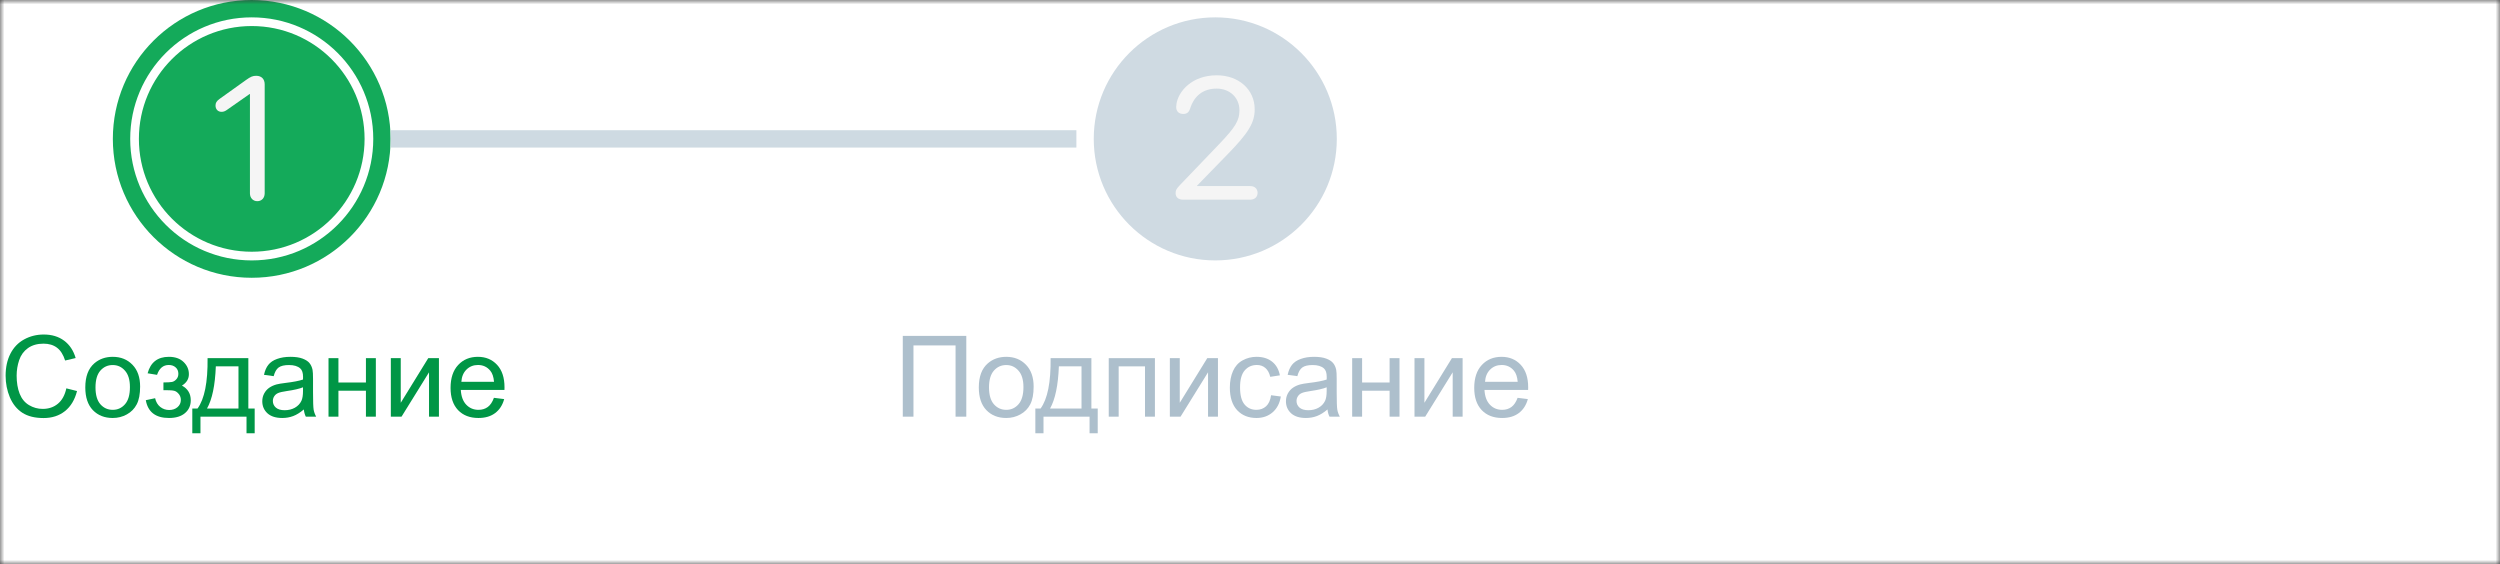 <svg width="288" height="65" viewBox="0 0 288 65" fill="none" xmlns="http://www.w3.org/2000/svg">
<rect x="0" y="0" width="288" height="65" fill="#333333" stroke="none"/>
<g clip-path="url(#clip0_494_209)">
<mask id="mask0_494_209" style="mask-type:luminance" maskUnits="userSpaceOnUse" x="0" y="0" width="288" height="65">
<path d="M288 0H0V65H288V0Z" fill="white"/>
</mask>
<g mask="url(#mask0_494_209)">
<path d="M288 0H0V65H288V0Z" fill="white"/>
<path d="M29 0C20.163 0 13 7.163 13 16C13 24.837 20.163 32 29 32C37.837 32 45 24.837 45 16C44.974 7.174 37.826 0.026 29 0Z" fill="#14AA5A"/>
<path fill-rule="evenodd" clip-rule="evenodd" d="M29 29C36.18 29 42 23.18 42 16C42 8.82 36.18 3 29 3C21.82 3 16 8.82 16 16C16 23.18 21.82 29 29 29ZM29 30C36.732 30 43 23.732 43 16C43 8.268 36.732 2 29 2C21.268 2 15 8.268 15 16C15 23.732 21.268 30 29 30Z" fill="white"/>
<path d="M29.643 23.176C29.145 23.176 28.793 22.805 28.793 22.268V10.832H28.754L26.117 12.678C25.922 12.815 25.736 12.883 25.521 12.883C25.111 12.883 24.828 12.59 24.828 12.16C24.828 11.848 24.945 11.643 25.316 11.379L28.334 9.221C28.881 8.83 29.115 8.732 29.516 8.732C30.121 8.732 30.492 9.104 30.492 9.719V22.268C30.492 22.805 30.141 23.176 29.643 23.176Z" fill="#F5F5F5"/>
<path d="M154 16C154 23.732 147.732 30 140 30C132.268 30 126 23.732 126 16C126 8.268 132.268 2 140 2C147.732 2 154 8.268 154 16Z" fill="#CFDAE2"/>
<path d="M136.279 23C135.762 23 135.43 22.717 135.43 22.277C135.43 21.916 135.508 21.76 135.928 21.32L140.439 16.613C142.334 14.631 142.783 13.879 142.783 12.697C142.783 11.262 141.68 10.207 140.166 10.207C138.643 10.207 137.578 10.998 137.1 12.512C136.982 12.873 136.787 13.127 136.309 13.127C135.791 13.127 135.498 12.805 135.498 12.346C135.498 12.219 135.508 12.111 135.527 11.994C135.732 10.549 137.285 8.674 140.166 8.674C142.705 8.674 144.541 10.315 144.541 12.59C144.541 14.133 143.838 15.295 141.426 17.766L137.891 21.398V21.438H144.043C144.541 21.438 144.873 21.75 144.873 22.219C144.873 22.688 144.541 23 144.043 23H136.279Z" fill="#F5F5F5"/>
<path d="M7.643 44.737L8.874 45.048C8.616 46.06 8.15 46.832 7.478 47.365C6.809 47.894 5.99 48.159 5.021 48.159C4.018 48.159 3.201 47.956 2.571 47.549C1.944 47.139 1.466 46.546 1.136 45.772C0.81 44.998 0.647 44.166 0.647 43.277C0.647 42.308 0.832 41.464 1.2 40.745C1.572 40.021 2.099 39.473 2.78 39.101C3.466 38.724 4.219 38.536 5.04 38.536C5.971 38.536 6.754 38.773 7.389 39.247C8.023 39.721 8.466 40.387 8.715 41.246L7.503 41.532C7.287 40.855 6.974 40.362 6.563 40.053C6.153 39.744 5.637 39.589 5.015 39.589C4.299 39.589 3.701 39.761 3.218 40.103C2.74 40.446 2.404 40.908 2.209 41.487C2.014 42.063 1.917 42.657 1.917 43.271C1.917 44.062 2.031 44.754 2.26 45.347C2.493 45.935 2.852 46.375 3.339 46.667C3.826 46.959 4.352 47.105 4.919 47.105C5.609 47.105 6.193 46.906 6.671 46.508C7.15 46.111 7.473 45.52 7.643 44.737Z" fill="#009646"/>
<path d="M9.826 44.629C9.826 43.381 10.173 42.456 10.867 41.855C11.447 41.356 12.154 41.106 12.987 41.106C13.914 41.106 14.671 41.411 15.26 42.02C15.848 42.626 16.142 43.464 16.142 44.534C16.142 45.402 16.011 46.085 15.748 46.584C15.49 47.08 15.112 47.465 14.612 47.74C14.117 48.015 13.575 48.152 12.987 48.152C12.044 48.152 11.28 47.85 10.696 47.245C10.116 46.639 9.826 45.768 9.826 44.629ZM11.001 44.629C11.001 45.493 11.189 46.14 11.565 46.572C11.942 46.999 12.416 47.213 12.987 47.213C13.554 47.213 14.026 46.997 14.403 46.565C14.78 46.134 14.968 45.476 14.968 44.591C14.968 43.758 14.777 43.127 14.396 42.7C14.02 42.268 13.55 42.052 12.987 42.052C12.416 42.052 11.942 42.266 11.565 42.693C11.189 43.121 11.001 43.766 11.001 44.629Z" fill="#009646"/>
<path d="M18.827 44.953V44.058C19.31 44.054 19.637 44.035 19.811 44.001C19.989 43.967 20.156 43.866 20.312 43.696C20.469 43.527 20.547 43.315 20.547 43.062C20.547 42.753 20.444 42.507 20.236 42.325C20.033 42.139 19.769 42.046 19.443 42.046C18.8 42.046 18.349 42.425 18.091 43.182L17.005 43.004C17.344 41.739 18.161 41.106 19.456 41.106C20.175 41.106 20.738 41.303 21.144 41.697C21.555 42.09 21.76 42.56 21.76 43.106C21.76 43.656 21.493 44.094 20.96 44.42C21.299 44.602 21.552 44.835 21.722 45.118C21.891 45.398 21.976 45.73 21.976 46.115C21.976 46.72 21.756 47.211 21.315 47.587C20.875 47.964 20.26 48.152 19.468 48.152C17.932 48.152 17.041 47.469 16.796 46.102L17.869 45.873C17.966 46.305 18.163 46.639 18.459 46.877C18.759 47.113 19.102 47.232 19.487 47.232C19.872 47.232 20.192 47.124 20.446 46.908C20.704 46.688 20.833 46.409 20.833 46.07C20.833 45.808 20.753 45.579 20.592 45.385C20.431 45.19 20.26 45.069 20.078 45.023C19.896 44.972 19.566 44.947 19.087 44.947C19.049 44.947 18.963 44.949 18.827 44.953Z" fill="#009646"/>
<path d="M23.912 41.259H28.609V47.06H29.339V49.911H28.399V48H23.093V49.911H22.153V47.06H22.756C23.56 45.969 23.945 44.035 23.912 41.259ZM24.864 42.205C24.779 44.392 24.441 46.011 23.848 47.06H27.473V42.205H24.864Z" fill="#009646"/>
<path d="M35.001 47.169C34.578 47.528 34.169 47.782 33.776 47.93C33.387 48.078 32.968 48.152 32.519 48.152C31.779 48.152 31.209 47.972 30.811 47.613C30.414 47.249 30.215 46.785 30.215 46.223C30.215 45.893 30.289 45.592 30.437 45.321C30.589 45.046 30.786 44.826 31.027 44.661C31.273 44.496 31.548 44.371 31.852 44.287C32.077 44.227 32.415 44.17 32.868 44.115C33.791 44.005 34.47 43.874 34.906 43.722C34.91 43.565 34.912 43.466 34.912 43.423C34.912 42.958 34.804 42.63 34.588 42.44C34.296 42.181 33.863 42.052 33.287 42.052C32.75 42.052 32.352 42.148 32.094 42.338C31.84 42.524 31.651 42.856 31.529 43.334L30.412 43.182C30.513 42.704 30.68 42.319 30.913 42.027C31.146 41.731 31.482 41.504 31.922 41.348C32.362 41.187 32.872 41.106 33.452 41.106C34.028 41.106 34.495 41.174 34.855 41.31C35.215 41.445 35.479 41.616 35.648 41.824C35.818 42.027 35.936 42.285 36.004 42.598C36.042 42.793 36.061 43.144 36.061 43.652V45.175C36.061 46.237 36.084 46.91 36.131 47.194C36.182 47.473 36.279 47.742 36.423 48H35.23C35.111 47.763 35.035 47.486 35.001 47.169ZM34.906 44.617C34.491 44.786 33.869 44.93 33.04 45.048C32.57 45.116 32.238 45.192 32.043 45.277C31.848 45.361 31.698 45.486 31.592 45.651C31.486 45.812 31.434 45.992 31.434 46.191C31.434 46.496 31.548 46.749 31.776 46.953C32.009 47.156 32.348 47.257 32.792 47.257C33.232 47.257 33.623 47.162 33.966 46.972C34.309 46.777 34.561 46.513 34.722 46.178C34.844 45.92 34.906 45.539 34.906 45.036V44.617Z" fill="#009646"/>
<path d="M37.845 41.259H38.987V44.065H42.155V41.259H43.297V48H42.155V45.01H38.987V48H37.845V41.259Z" fill="#009646"/>
<path d="M45.024 41.259H46.166V46.4L49.334 41.259H50.565V48H49.423V42.89L46.255 48H45.024V41.259Z" fill="#009646"/>
<path d="M56.9 45.829L58.081 45.975C57.895 46.665 57.55 47.2 57.046 47.581C56.543 47.962 55.9 48.152 55.117 48.152C54.131 48.152 53.348 47.85 52.768 47.245C52.193 46.635 51.905 45.783 51.905 44.687C51.905 43.552 52.197 42.672 52.781 42.046C53.365 41.42 54.122 41.106 55.053 41.106C55.955 41.106 56.691 41.413 57.262 42.027C57.834 42.641 58.119 43.504 58.119 44.617C58.119 44.684 58.117 44.786 58.113 44.921H53.085C53.128 45.662 53.337 46.229 53.714 46.623C54.09 47.016 54.56 47.213 55.123 47.213C55.542 47.213 55.9 47.103 56.196 46.883C56.492 46.663 56.727 46.312 56.9 45.829ZM53.149 43.982H56.913C56.862 43.415 56.718 42.99 56.481 42.706C56.117 42.266 55.646 42.046 55.066 42.046C54.541 42.046 54.099 42.221 53.739 42.573C53.384 42.924 53.187 43.394 53.149 43.982Z" fill="#009646"/>
<path d="M104 38.694H111.318V48H110.081V39.792H105.231V48H104V38.694Z" fill="#ADBFCC"/>
<path d="M112.759 44.629C112.759 43.381 113.106 42.456 113.8 41.855C114.38 41.356 115.087 41.106 115.921 41.106C116.847 41.106 117.605 41.411 118.193 42.02C118.781 42.626 119.075 43.464 119.075 44.534C119.075 45.402 118.944 46.085 118.682 46.584C118.424 47.08 118.045 47.465 117.546 47.74C117.05 48.015 116.509 48.152 115.921 48.152C114.977 48.152 114.213 47.85 113.629 47.245C113.049 46.639 112.759 45.768 112.759 44.629ZM113.934 44.629C113.934 45.493 114.122 46.14 114.499 46.572C114.875 46.999 115.349 47.213 115.921 47.213C116.488 47.213 116.959 46.997 117.336 46.565C117.713 46.134 117.901 45.476 117.901 44.591C117.901 43.758 117.711 43.127 117.33 42.7C116.953 42.268 116.483 42.052 115.921 42.052C115.349 42.052 114.875 42.266 114.499 42.693C114.122 43.121 113.934 43.766 113.934 44.629Z" fill="#ADBFCC"/>
<path d="M121.03 41.259H125.728V47.06H126.458V49.911H125.518V48H120.212V49.911H119.272V47.06H119.875C120.679 45.969 121.064 44.035 121.03 41.259ZM121.983 42.205C121.898 44.392 121.559 46.011 120.967 47.06H124.591V42.205H121.983Z" fill="#ADBFCC"/>
<path d="M127.727 41.259H133.046V48H131.904V42.205H128.87V48H127.727V41.259Z" fill="#ADBFCC"/>
<path d="M134.767 41.259H135.909V46.4L139.077 41.259H140.308V48H139.166V42.89L135.998 48H134.767V41.259Z" fill="#ADBFCC"/>
<path d="M146.427 45.531L147.551 45.677C147.428 46.451 147.113 47.058 146.605 47.498C146.102 47.934 145.482 48.152 144.745 48.152C143.823 48.152 143.08 47.852 142.517 47.251C141.959 46.646 141.679 45.78 141.679 44.655C141.679 43.927 141.8 43.29 142.041 42.744C142.282 42.198 142.648 41.79 143.139 41.519C143.634 41.244 144.172 41.106 144.752 41.106C145.484 41.106 146.082 41.293 146.548 41.665C147.013 42.033 147.312 42.558 147.443 43.239L146.332 43.411C146.226 42.958 146.038 42.617 145.767 42.389C145.501 42.16 145.177 42.046 144.796 42.046C144.22 42.046 143.753 42.253 143.393 42.668C143.033 43.078 142.854 43.73 142.854 44.623C142.854 45.529 143.027 46.187 143.374 46.597C143.721 47.008 144.174 47.213 144.733 47.213C145.181 47.213 145.556 47.075 145.856 46.8C146.157 46.525 146.347 46.102 146.427 45.531Z" fill="#ADBFCC"/>
<path d="M152.927 47.169C152.504 47.528 152.096 47.782 151.702 47.93C151.313 48.078 150.894 48.152 150.445 48.152C149.705 48.152 149.136 47.972 148.738 47.613C148.34 47.249 148.141 46.785 148.141 46.223C148.141 45.893 148.215 45.592 148.363 45.321C148.516 45.046 148.713 44.826 148.954 44.661C149.199 44.496 149.474 44.371 149.779 44.287C150.003 44.227 150.342 44.17 150.795 44.115C151.717 44.005 152.396 43.874 152.832 43.722C152.836 43.565 152.838 43.466 152.838 43.423C152.838 42.958 152.731 42.63 152.515 42.44C152.223 42.181 151.789 42.052 151.213 42.052C150.676 42.052 150.278 42.148 150.02 42.338C149.766 42.524 149.578 42.856 149.455 43.334L148.338 43.182C148.44 42.704 148.607 42.319 148.839 42.027C149.072 41.731 149.409 41.504 149.849 41.348C150.289 41.187 150.799 41.106 151.379 41.106C151.954 41.106 152.422 41.174 152.781 41.31C153.141 41.445 153.406 41.616 153.575 41.824C153.744 42.027 153.863 42.285 153.93 42.598C153.968 42.793 153.987 43.144 153.987 43.652V45.175C153.987 46.237 154.011 46.91 154.057 47.194C154.108 47.473 154.205 47.742 154.349 48H153.156C153.037 47.763 152.961 47.486 152.927 47.169ZM152.832 44.617C152.417 44.786 151.795 44.93 150.966 45.048C150.496 45.116 150.164 45.192 149.969 45.277C149.775 45.361 149.624 45.486 149.519 45.651C149.413 45.812 149.36 45.992 149.36 46.191C149.36 46.496 149.474 46.749 149.703 46.953C149.935 47.156 150.274 47.257 150.718 47.257C151.158 47.257 151.55 47.162 151.893 46.972C152.235 46.777 152.487 46.513 152.648 46.178C152.771 45.92 152.832 45.539 152.832 45.036V44.617Z" fill="#ADBFCC"/>
<path d="M155.771 41.259H156.914V44.065H160.081V41.259H161.224V48H160.081V45.01H156.914V48H155.771V41.259Z" fill="#ADBFCC"/>
<path d="M162.95 41.259H164.093V46.4L167.26 41.259H168.492V48H167.349V42.89L164.182 48H162.95V41.259Z" fill="#ADBFCC"/>
<path d="M174.827 45.829L176.007 45.975C175.821 46.665 175.476 47.2 174.973 47.581C174.469 47.962 173.826 48.152 173.043 48.152C172.057 48.152 171.274 47.85 170.694 47.245C170.119 46.635 169.831 45.783 169.831 44.687C169.831 43.552 170.123 42.672 170.707 42.046C171.291 41.42 172.049 41.106 172.98 41.106C173.881 41.106 174.617 41.413 175.189 42.027C175.76 42.641 176.046 43.504 176.046 44.617C176.046 44.684 176.043 44.786 176.039 44.921H171.012C171.054 45.662 171.264 46.229 171.64 46.623C172.017 47.016 172.487 47.213 173.049 47.213C173.468 47.213 173.826 47.103 174.122 46.883C174.418 46.663 174.653 46.312 174.827 45.829ZM171.075 43.982H174.839C174.789 43.415 174.645 42.99 174.408 42.706C174.044 42.266 173.572 42.046 172.992 42.046C172.468 42.046 172.025 42.221 171.666 42.573C171.31 42.924 171.113 43.394 171.075 43.982Z" fill="#ADBFCC"/>
<path d="M45 15H124V17H45V15Z" fill="#CEDAE2"/>
</g>
</g>
<defs>
<clipPath id="clip0_494_209">
<rect width="288" height="65" fill="white"/>
</clipPath>
</defs>
</svg>
